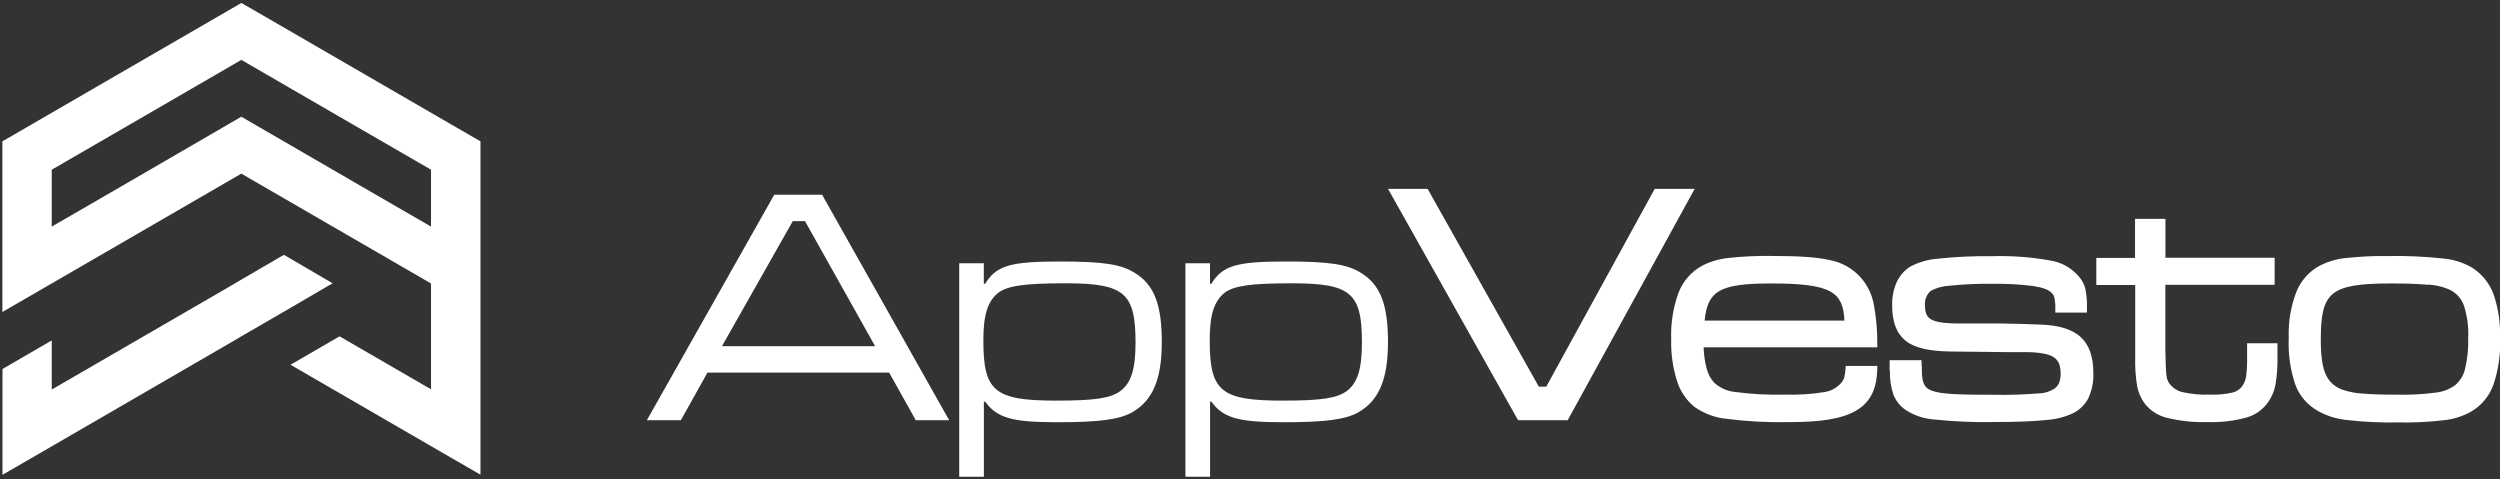 <svg width="120" height="23" viewBox="0 0 120 23" fill="none" xmlns="http://www.w3.org/2000/svg">
<rect x="0" y="0" width="120" height="23" fill="#333333" stroke="none"/>
<g clip-path="url(#clip0)">
<path fill-rule="evenodd" clip-rule="evenodd" d="M43.957 20.171H45.56L39.461 9.348H37.163L31.049 20.171H32.682L33.958 17.884H42.68L43.957 20.171ZM42.001 16.618H34.654L38.054 10.613H38.639L42.006 16.618H42.001ZM46.045 22.882H47.226V19.28H47.29C47.858 20.057 48.569 20.267 50.733 20.267C52.789 20.267 53.759 20.136 54.373 19.773C55.345 19.203 55.766 18.182 55.766 16.413C55.766 14.644 55.409 13.687 54.504 13.12C53.825 12.681 52.967 12.552 50.864 12.552C48.502 12.552 47.821 12.745 47.287 13.623H47.223V12.636H46.043V22.86L46.045 22.882ZM51.142 13.598C53.973 13.598 54.506 14.055 54.506 16.44C54.506 17.721 54.295 18.387 53.768 18.777C53.301 19.117 52.539 19.23 50.711 19.23C47.735 19.23 47.201 18.791 47.201 16.342C47.201 15.093 47.41 14.444 47.939 14.037C48.394 13.714 49.186 13.598 51.137 13.598H51.142ZM56.902 22.882H58.083V19.28H58.147C58.712 20.057 59.426 20.267 61.59 20.267C63.644 20.267 64.616 20.136 65.231 19.773C66.202 19.203 66.623 18.182 66.623 16.413C66.623 14.644 66.266 13.687 65.361 13.12C64.68 12.681 63.824 12.552 61.721 12.552C59.357 12.552 58.678 12.745 58.144 13.623H58.08V12.636H56.9V22.86L56.902 22.882ZM62.006 13.598C64.839 13.598 65.373 14.055 65.373 16.44C65.373 17.721 65.162 18.387 64.635 18.777C64.165 19.117 63.405 19.23 61.578 19.23C58.602 19.23 58.066 18.791 58.066 16.342C58.066 15.093 58.277 14.444 58.803 14.037C59.256 13.714 60.05 13.598 62.001 13.598H62.006Z" fill="white"/>
<path fill-rule="evenodd" clip-rule="evenodd" d="M72.828 20.101L66.741 9.271L66.625 9.066H68.526L68.566 9.138L73.864 18.559H74.221L79.386 9.138L79.425 9.066H81.344L81.231 9.271L75.288 20.099L75.249 20.17H72.87L72.831 20.101H72.828ZM88.509 18.184C88.551 18.023 88.577 17.858 88.585 17.691L88.597 17.565H90.11V17.708C90.085 18.66 89.79 19.302 89.094 19.709C88.398 20.116 87.372 20.262 85.833 20.262C84.846 20.282 83.86 20.23 82.881 20.104C82.327 20.051 81.795 19.854 81.339 19.534C80.938 19.208 80.644 18.77 80.493 18.276C80.294 17.637 80.201 16.971 80.217 16.302C80.188 15.536 80.308 14.772 80.569 14.052C80.78 13.5 81.18 13.041 81.698 12.757C82.082 12.558 82.499 12.433 82.928 12.387C83.628 12.307 84.333 12.274 85.038 12.286C86.342 12.286 87.222 12.34 87.867 12.493C88.427 12.603 88.936 12.894 89.316 13.322C89.617 13.665 89.827 14.079 89.926 14.526C90.057 15.189 90.119 15.865 90.11 16.541V16.672H81.774C81.783 17.015 81.832 17.355 81.919 17.686C81.981 17.941 82.105 18.176 82.281 18.369C82.559 18.624 82.912 18.78 83.287 18.814C84.084 18.921 84.888 18.963 85.692 18.942C86.308 18.961 86.924 18.922 87.532 18.826C87.84 18.788 88.125 18.645 88.339 18.421C88.412 18.354 88.467 18.269 88.496 18.174L88.509 18.184ZM82.493 13.991C82.072 14.249 81.892 14.689 81.821 15.389H88.533C88.506 14.698 88.329 14.259 87.864 13.998C87.341 13.704 86.45 13.606 85.019 13.606C83.749 13.606 82.965 13.699 82.493 13.991ZM90.703 17.817V17.289H92.233V17.417L92.248 17.629C92.248 18.248 92.292 18.579 92.698 18.742C93.158 18.927 94.053 18.949 95.718 18.949C96.43 18.964 97.141 18.941 97.851 18.883C98.132 18.879 98.406 18.793 98.64 18.636C98.731 18.564 98.802 18.47 98.844 18.362C98.892 18.224 98.915 18.079 98.911 17.933C98.911 17.538 98.807 17.282 98.549 17.126C98.291 16.971 97.787 16.894 97.061 16.901H96.299L93.63 16.872C92.612 16.857 91.908 16.707 91.473 16.359C91.037 16.011 90.823 15.458 90.823 14.656C90.814 14.281 90.885 13.907 91.032 13.561C91.172 13.254 91.395 12.992 91.677 12.806C92.096 12.582 92.558 12.449 93.032 12.416C93.885 12.325 94.743 12.285 95.6 12.298C96.543 12.268 97.487 12.337 98.416 12.505C98.96 12.589 99.454 12.87 99.804 13.295C99.948 13.462 100.05 13.662 100.101 13.877C100.162 14.202 100.186 14.533 100.173 14.864V15.004H98.655V14.864C98.663 14.675 98.649 14.485 98.613 14.299C98.595 14.203 98.546 14.117 98.473 14.052C98.333 13.904 98.055 13.805 97.6 13.729C96.929 13.645 96.254 13.61 95.578 13.623C94.921 13.615 94.264 13.645 93.61 13.712C93.286 13.722 92.968 13.807 92.68 13.958C92.579 14.046 92.501 14.157 92.452 14.281C92.403 14.406 92.385 14.541 92.4 14.674C92.4 15.027 92.489 15.244 92.759 15.365C93.072 15.503 93.613 15.542 94.481 15.525C94.712 15.525 95.288 15.525 95.922 15.525C96.68 15.537 97.516 15.559 97.937 15.579C98.83 15.611 99.459 15.801 99.873 16.179C100.286 16.556 100.48 17.128 100.48 17.906C100.496 18.314 100.417 18.72 100.251 19.092C100.091 19.412 99.832 19.671 99.513 19.832C99.095 20.025 98.645 20.137 98.185 20.163C97.575 20.227 96.766 20.257 95.694 20.257C94.747 20.276 93.801 20.235 92.86 20.136C92.365 20.106 91.886 19.948 91.47 19.677C91.204 19.496 90.999 19.238 90.882 18.937C90.758 18.57 90.702 18.182 90.718 17.795L90.703 17.817ZM102.482 12.389V10.505H103.941V12.372H109.182V13.67H103.936V16.778V16.793C103.968 18.152 103.97 18.204 104.182 18.473C104.34 18.655 104.554 18.78 104.789 18.828C105.204 18.918 105.628 18.956 106.051 18.942C106.425 18.959 106.8 18.925 107.165 18.841C107.369 18.792 107.546 18.666 107.657 18.488C107.743 18.354 107.797 18.203 107.817 18.046C107.854 17.728 107.869 17.407 107.861 17.087V16.477H109.318V17.087C109.329 17.537 109.3 17.988 109.229 18.433C109.178 18.734 109.062 19.021 108.89 19.272C108.64 19.646 108.266 19.918 107.834 20.04C107.22 20.208 106.583 20.282 105.945 20.259C105.298 20.279 104.651 20.211 104.022 20.057C103.591 19.956 103.208 19.709 102.937 19.359C102.757 19.111 102.635 18.826 102.581 18.525C102.508 18.077 102.477 17.624 102.49 17.17V13.68H100.623V12.382H102.467L102.482 12.389ZM112.591 12.389C113.256 12.313 113.925 12.28 114.594 12.291C115.49 12.272 116.386 12.312 117.277 12.409C117.765 12.451 118.238 12.601 118.662 12.848C119.137 13.15 119.499 13.601 119.693 14.131C119.925 14.821 120.03 15.547 120.002 16.275C120.032 17.029 119.92 17.782 119.673 18.495C119.473 19.035 119.09 19.487 118.591 19.771C118.195 19.987 117.762 20.123 117.314 20.17C116.588 20.255 115.856 20.291 115.125 20.276C114.293 20.293 113.46 20.254 112.633 20.158C112.148 20.109 111.678 19.961 111.253 19.721C110.756 19.443 110.373 18.996 110.174 18.461C109.933 17.746 109.827 16.994 109.859 16.24C109.83 15.483 109.953 14.729 110.22 14.02C110.44 13.468 110.849 13.013 111.374 12.737C111.756 12.548 112.168 12.428 112.591 12.382V12.389ZM116.564 13.672C116.124 13.628 115.546 13.606 114.785 13.606C113.322 13.606 112.464 13.709 111.986 14.099C111.509 14.489 111.398 15.162 111.398 16.319C111.398 17.079 111.47 17.617 111.644 17.994C111.725 18.168 111.842 18.322 111.986 18.448C112.131 18.573 112.3 18.665 112.483 18.72C112.784 18.818 113.097 18.876 113.413 18.892C113.816 18.929 114.34 18.944 115.034 18.944C115.669 18.96 116.303 18.927 116.933 18.843C117.263 18.805 117.578 18.683 117.848 18.488C118.082 18.288 118.247 18.02 118.32 17.721C118.438 17.232 118.49 16.73 118.473 16.228C118.501 15.681 118.426 15.133 118.249 14.615C118.182 14.448 118.082 14.296 117.955 14.169C117.829 14.041 117.677 13.941 117.511 13.874C117.209 13.751 116.889 13.679 116.564 13.66V13.672Z" fill="white"/>
<path fill-rule="evenodd" clip-rule="evenodd" d="M15.979 13.606L13.627 12.232L13.278 12.434L13.018 12.587L12.641 12.804L11.584 13.421L11.091 13.712L11.003 13.764L2.483 18.698V16.341L0.119 17.711V22.79L1.887 21.769L10.6 16.719L11.091 16.433L11.584 16.144L13.935 14.782L15.622 13.796L15.969 13.596L15.979 13.606ZM20.699 18.693L16.299 16.144L13.945 17.508L21.294 21.764L23.063 22.785V6.784L22.472 6.444L17.327 3.464L12.184 0.486L11.584 0.143L10.993 0.486L5.848 3.464L0.704 6.444L0.114 6.784V14.975L2.478 13.608L7.031 10.971L11.584 8.334L13.155 9.244L15.974 10.877L18.328 12.239L20.689 13.608V18.693H20.699ZM5.857 8.926L2.483 10.877V8.146L7.036 5.511L11.584 2.874L16.136 5.511L20.689 8.146V10.877L17.317 8.926L12.174 5.945L11.584 5.603L10.993 5.945L5.857 8.926Z" fill="white"/>
</g>
<defs>
<clipPath id="clip0">
<rect width="120" height="23" fill="white"/>
</clipPath>
</defs>
</svg>
